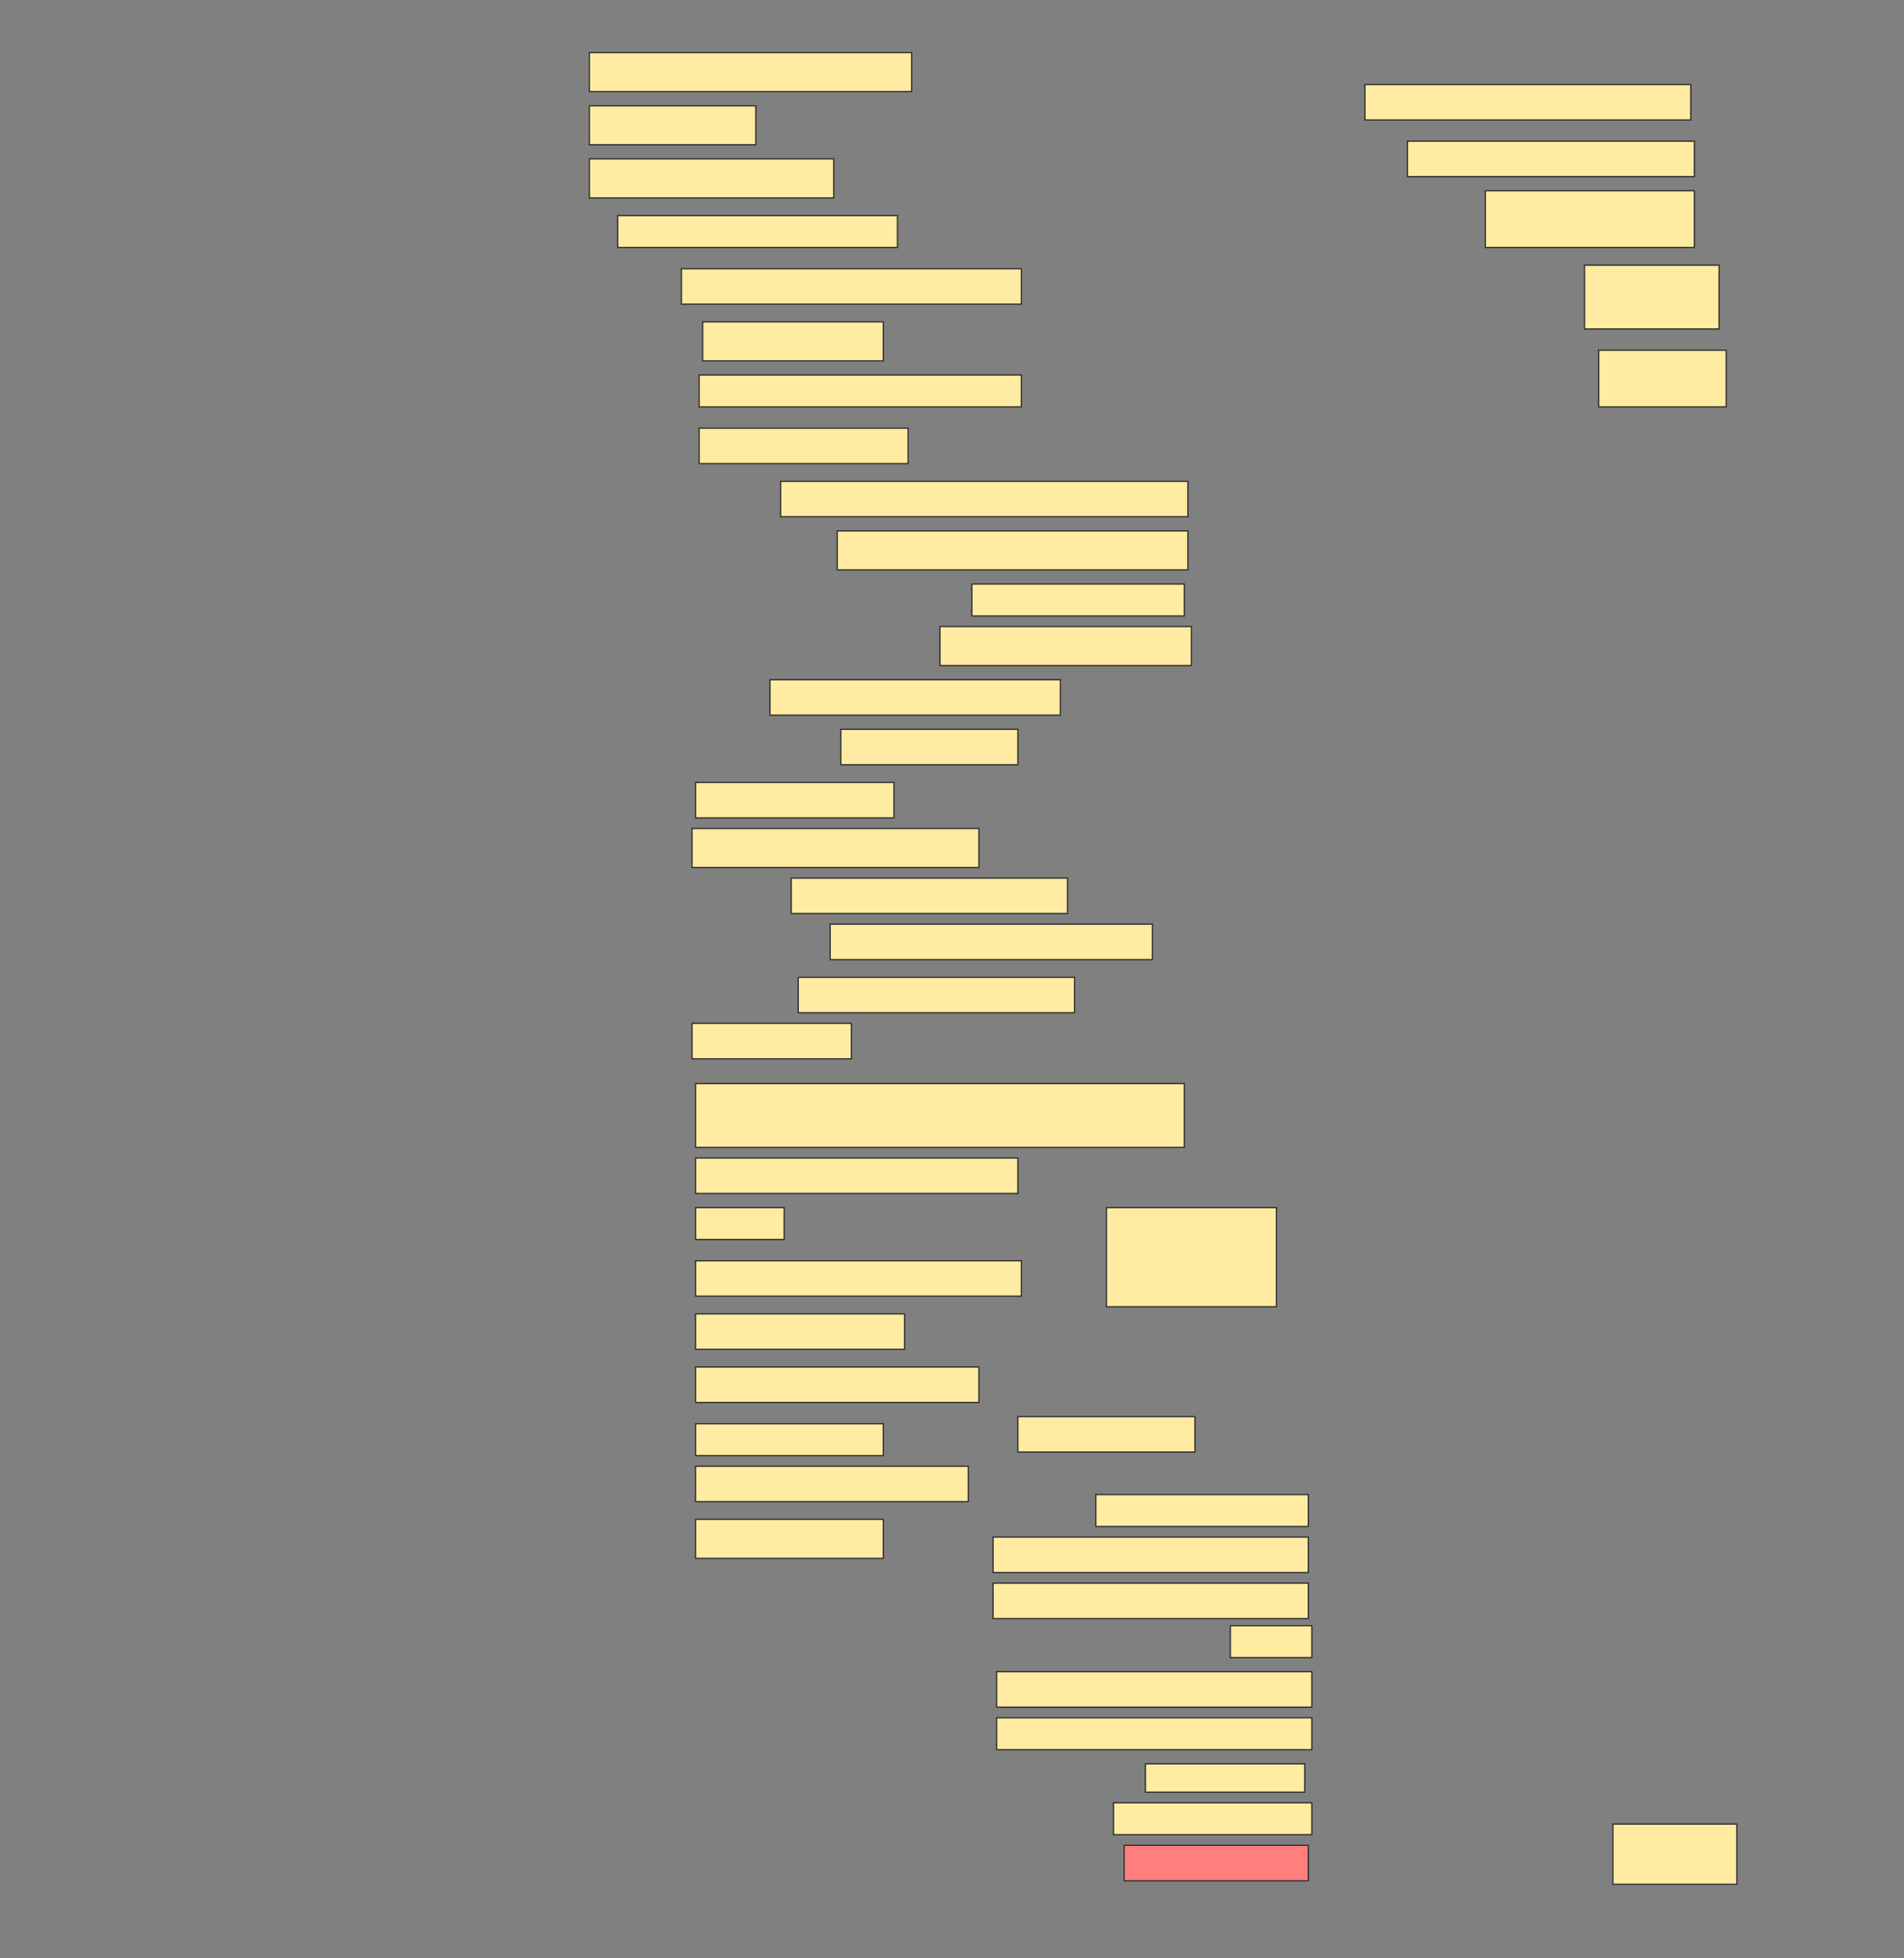 <svg height="1579" width="1536" xmlns="http://www.w3.org/2000/svg">
 <rect width="100%" height="100%" fill="#808080" stroke="none"/>
 <!-- Created with Image Occlusion Enhanced -->
 <g>
  <title>Labels</title>
 </g>
 <g>
  <title>Masks</title>
  <rect fill="#FFEBA2" height="31.429" id="e5837c1187794ec59d63f25f2d080c23-ao-1" stroke="#2D2D2D" width="260" x="475.429" y="42.428"/>
  <rect fill="#FFEBA2" height="28.571" id="e5837c1187794ec59d63f25f2d080c23-ao-2" stroke="#2D2D2D" width="262.857" x="1101.143" y="68.143"/>
  <rect fill="#FFEBA2" height="31.429" id="e5837c1187794ec59d63f25f2d080c23-ao-3" stroke="#2D2D2D" width="134.286" x="475.429" y="85.286"/>
  <rect fill="#FFEBA2" height="28.571" id="e5837c1187794ec59d63f25f2d080c23-ao-4" stroke="#2D2D2D" width="231.429" x="1135.429" y="113.857"/>
  <rect fill="#FFEBA2" height="31.429" id="e5837c1187794ec59d63f25f2d080c23-ao-5" stroke="#2D2D2D" width="197.143" x="475.429" y="128.143"/>
  <rect fill="#FFEBA2" height="45.714" id="e5837c1187794ec59d63f25f2d080c23-ao-6" stroke="#2D2D2D" width="168.571" x="1198.286" y="153.857"/>
  <rect fill="#FFEBA2" height="25.714" id="e5837c1187794ec59d63f25f2d080c23-ao-7" stroke="#2D2D2D" width="225.714" x="498.286" y="173.857"/>
  <rect fill="#FFEBA2" height="28.571" id="e5837c1187794ec59d63f25f2d080c23-ao-8" stroke="#2D2D2D" width="274.286" x="549.714" y="216.714"/>
  <rect fill="#FFEBA2" height="51.429" id="e5837c1187794ec59d63f25f2d080c23-ao-9" stroke="#2D2D2D" width="108.571" x="1278.286" y="213.857"/>
  <rect fill="#FFEBA2" height="31.429" id="e5837c1187794ec59d63f25f2d080c23-ao-10" stroke="#2D2D2D" width="145.714" x="566.857" y="259.571"/>
  <rect fill="#FFEBA2" height="45.714" id="e5837c1187794ec59d63f25f2d080c23-ao-11" stroke="#2D2D2D" width="102.857" x="1289.714" y="282.428"/>
  <rect fill="#FFEBA2" height="25.714" id="e5837c1187794ec59d63f25f2d080c23-ao-12" stroke="#2D2D2D" width="260" x="564" y="302.428"/>
  <rect fill="#FFEBA2" height="28.571" id="e5837c1187794ec59d63f25f2d080c23-ao-13" stroke="#2D2D2D" width="168.571" x="564" y="345.286"/>
  <rect fill="#FFEBA2" height="28.571" id="e5837c1187794ec59d63f25f2d080c23-ao-14" stroke="#2D2D2D" width="328.571" x="629.714" y="388.143"/>
  <rect fill="#FFEBA2" height="31.429" id="e5837c1187794ec59d63f25f2d080c23-ao-15" stroke="#2D2D2D" width="282.857" x="675.429" y="428.143"/>
  <rect fill="#FFEBA2" height="25.714" id="e5837c1187794ec59d63f25f2d080c23-ao-16" stroke="#2D2D2D" width="171.429" x="784" y="471"/>
  <rect fill="#FFEBA2" height="31.429" id="e5837c1187794ec59d63f25f2d080c23-ao-17" stroke="#2D2D2D" width="202.857" x="758.286" y="505.286"/>
  <rect fill="#FFEBA2" height="28.571" id="e5837c1187794ec59d63f25f2d080c23-ao-18" stroke="#2D2D2D" width="234.286" x="621.143" y="548.143"/>
  <rect fill="#FFEBA2" height="28.571" id="e5837c1187794ec59d63f25f2d080c23-ao-19" stroke="#2D2D2D" width="142.857" x="678.286" y="588.143"/>
  <rect fill="#FFEBA2" height="28.571" id="e5837c1187794ec59d63f25f2d080c23-ao-20" stroke="#2D2D2D" width="160" x="561.143" y="631"/>
  <rect fill="#FFEBA2" height="31.429" id="e5837c1187794ec59d63f25f2d080c23-ao-21" stroke="#2D2D2D" stroke-dasharray="null" stroke-linecap="null" stroke-linejoin="null" width="231.429" x="558.286" y="668.143"/>
  <rect fill="#FFEBA2" height="28.571" id="e5837c1187794ec59d63f25f2d080c23-ao-22" stroke="#2D2D2D" stroke-dasharray="null" stroke-linecap="null" stroke-linejoin="null" width="222.857" x="638.286" y="708.143"/>
  <rect fill="#FFEBA2" height="28.571" id="e5837c1187794ec59d63f25f2d080c23-ao-23" stroke="#2D2D2D" stroke-dasharray="null" stroke-linecap="null" stroke-linejoin="null" width="260" x="669.714" y="745.286"/>
  <rect fill="#FFEBA2" height="28.571" id="e5837c1187794ec59d63f25f2d080c23-ao-24" stroke="#2D2D2D" stroke-dasharray="null" stroke-linecap="null" stroke-linejoin="null" width="222.857" x="644" y="788.143"/>
  <rect fill="#FFEBA2" height="28.571" id="e5837c1187794ec59d63f25f2d080c23-ao-25" stroke="#2D2D2D" stroke-dasharray="null" stroke-linecap="null" stroke-linejoin="null" width="128.571" x="558.286" y="825.286"/>
  <rect fill="#FFEBA2" height="51.429" id="e5837c1187794ec59d63f25f2d080c23-ao-26" stroke="#2D2D2D" stroke-dasharray="null" stroke-linecap="null" stroke-linejoin="null" width="394.286" x="561.143" y="873.857"/>
  <rect fill="#FFEBA2" height="28.571" id="e5837c1187794ec59d63f25f2d080c23-ao-27" stroke="#2D2D2D" stroke-dasharray="null" stroke-linecap="null" stroke-linejoin="null" width="260" x="561.143" y="933.857"/>
  <rect fill="#FFEBA2" height="80" id="e5837c1187794ec59d63f25f2d080c23-ao-28" stroke="#2D2D2D" stroke-dasharray="null" stroke-linecap="null" stroke-linejoin="null" width="137.143" x="892.572" y="973.857"/>
  <rect fill="#FFEBA2" height="25.714" id="e5837c1187794ec59d63f25f2d080c23-ao-29" stroke="#2D2D2D" stroke-dasharray="null" stroke-linecap="null" stroke-linejoin="null" width="71.429" x="561.143" y="973.857"/>
  <rect fill="#FFEBA2" height="28.571" id="e5837c1187794ec59d63f25f2d080c23-ao-30" stroke="#2D2D2D" stroke-dasharray="null" stroke-linecap="null" stroke-linejoin="null" width="262.857" x="561.143" y="1016.714"/>
  <rect fill="#FFEBA2" height="28.571" id="e5837c1187794ec59d63f25f2d080c23-ao-31" stroke="#2D2D2D" stroke-dasharray="null" stroke-linecap="null" stroke-linejoin="null" width="168.571" x="561.143" y="1059.571"/>
  <g id="e5837c1187794ec59d63f25f2d080c23-ao-32">
   <rect fill="#FFEBA2" height="28.571" stroke="#2D2D2D" stroke-dasharray="null" stroke-linecap="null" stroke-linejoin="null" width="142.857" x="821.143" y="1142.428"/>
   <rect fill="#FFEBA2" height="28.571" stroke="#2D2D2D" stroke-dasharray="null" stroke-linecap="null" stroke-linejoin="null" width="228.571" x="561.143" y="1102.428"/>
   <rect fill="#FFEBA2" height="25.714" stroke="#2D2D2D" stroke-dasharray="null" stroke-linecap="null" stroke-linejoin="null" width="151.429" x="561.143" y="1148.143"/>
   <rect fill="#FFEBA2" height="28.571" stroke="#2D2D2D" stroke-dasharray="null" stroke-linecap="null" stroke-linejoin="null" width="220" x="561.143" y="1182.428"/>
   <rect fill="#FFEBA2" height="31.429" stroke="#2D2D2D" stroke-dasharray="null" stroke-linecap="null" stroke-linejoin="null" width="151.429" x="561.143" y="1225.286"/>
  </g>
  <rect fill="#FFEBA2" height="25.714" id="e5837c1187794ec59d63f25f2d080c23-ao-33" stroke="#2D2D2D" stroke-dasharray="null" stroke-linecap="null" stroke-linejoin="null" width="171.429" x="884" y="1205.286"/>
  <rect fill="#FFEBA2" height="28.571" id="e5837c1187794ec59d63f25f2d080c23-ao-34" stroke="#2D2D2D" stroke-dasharray="null" stroke-linecap="null" stroke-linejoin="null" width="254.286" x="801.143" y="1239.571"/>
  <rect fill="#FFEBA2" height="28.571" id="e5837c1187794ec59d63f25f2d080c23-ao-35" stroke="#2D2D2D" stroke-dasharray="null" stroke-linecap="null" stroke-linejoin="null" width="254.286" x="801.143" y="1276.714"/>
  <rect fill="#FFEBA2" height="25.714" id="e5837c1187794ec59d63f25f2d080c23-ao-36" stroke="#2D2D2D" stroke-dasharray="null" stroke-linecap="null" stroke-linejoin="null" width="65.714" x="992.572" y="1311"/>
  <rect fill="#FFEBA2" height="28.571" id="e5837c1187794ec59d63f25f2d080c23-ao-37" stroke="#2D2D2D" stroke-dasharray="null" stroke-linecap="null" stroke-linejoin="null" width="254.286" x="804" y="1348.143"/>
  <rect fill="#FFEBA2" height="25.714" id="e5837c1187794ec59d63f25f2d080c23-ao-38" stroke="#2D2D2D" stroke-dasharray="null" stroke-linecap="null" stroke-linejoin="null" width="254.286" x="804" y="1385.286"/>
  <rect fill="#FFEBA2" height="22.857" id="e5837c1187794ec59d63f25f2d080c23-ao-39" stroke="#2D2D2D" stroke-dasharray="null" stroke-linecap="null" stroke-linejoin="null" width="128.571" x="924" y="1422.428"/>
  <rect fill="#FFEBA2" height="25.714" id="e5837c1187794ec59d63f25f2d080c23-ao-40" stroke="#2D2D2D" stroke-dasharray="null" stroke-linecap="null" stroke-linejoin="null" width="160" x="898.286" y="1453.857"/>
  <rect fill="#FFEBA2" height="48.571" id="e5837c1187794ec59d63f25f2d080c23-ao-41" stroke="#2D2D2D" stroke-dasharray="null" stroke-linecap="null" stroke-linejoin="null" width="100" x="1301.143" y="1471"/>
  <rect class="qshape" fill="#FF7E7E" height="28.571" id="e5837c1187794ec59d63f25f2d080c23-ao-42" stroke="#2D2D2D" stroke-dasharray="null" stroke-linecap="null" stroke-linejoin="null" width="148.571" x="906.857" y="1488.143"/>
 </g>
</svg>